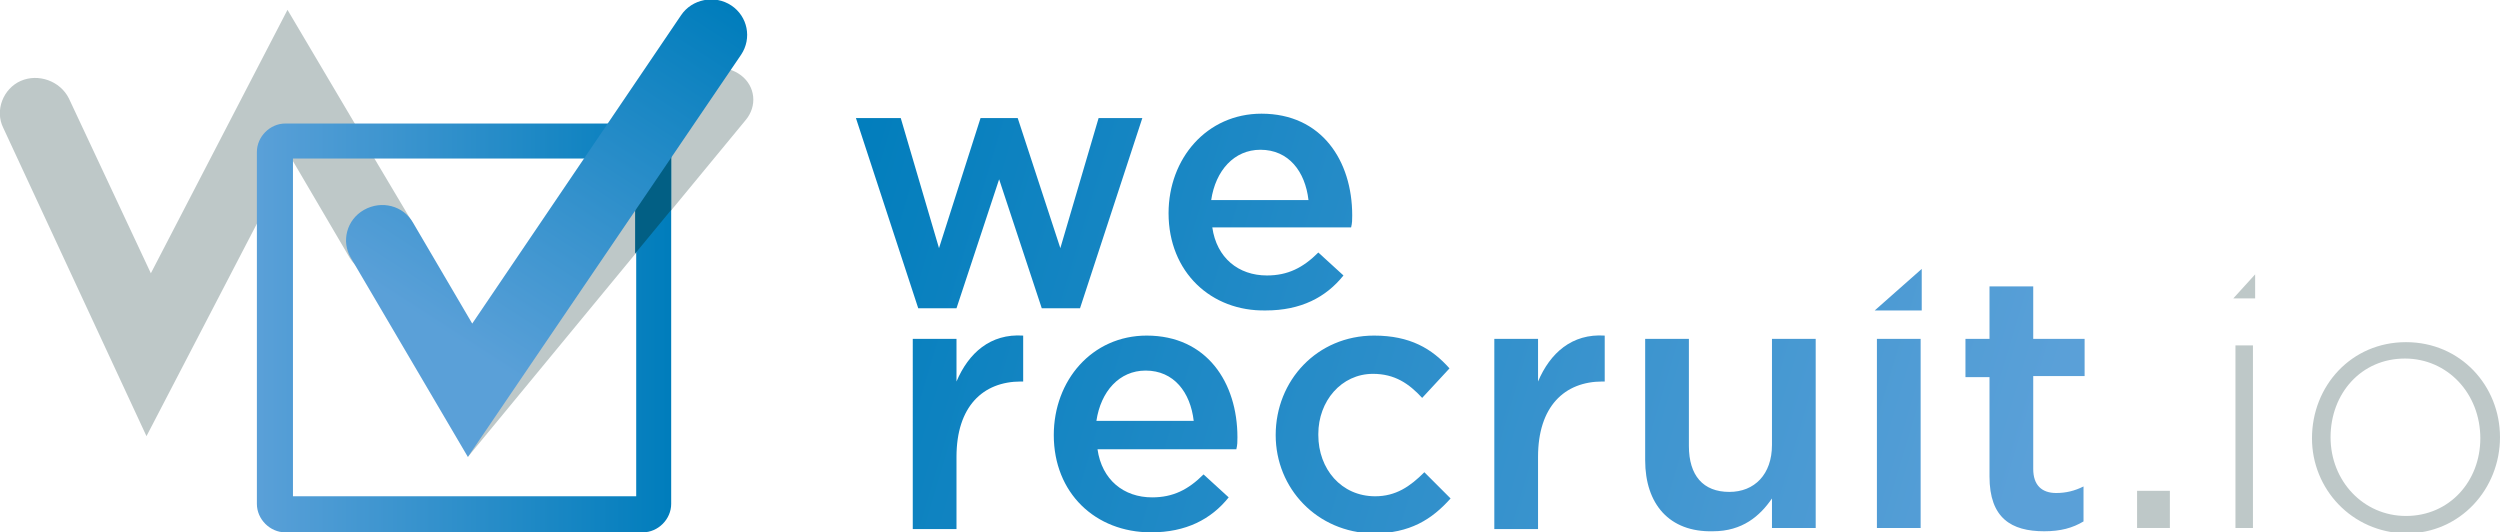 <?xml version="1.0" encoding="utf-8"?>
<!-- Generator: Adobe Illustrator 19.1.0, SVG Export Plug-In . SVG Version: 6.00 Build 0)  -->
<svg version="1.1" id="logo-svg-werecruit" xmlns="http://www.w3.org/2000/svg" xmlns:xlink="http://www.w3.org/1999/xlink" x="0px"
	 y="0px" viewBox="0 0 228.7 48.7" style="enable-background:new 0 0 228.7 48.7;" xml:space="preserve">
<style type="text/css">
	.st0{fill:#BEC8C8;}
	.st1{fill:url(#wio-path-text-w_1_);}
	.st2{fill:url(#wio-path-text-e2_1_);}
	.st3{fill:url(#wio-path-text-r2_1_);}
	.st4{fill:url(#wio-path-text-e1_1_);}
	.st5{fill:url(#wio-path-text-c_1_);}
	.st6{fill:url(#wio-path-text-r1_1_);}
	.st7{fill:url(#wio-path-text-u_1_);}
	.st8{fill:url(#wio-path-text-i_1_);}
	.st9{fill:url(#wio-path-text-7_1_);}
	.st10{fill:url(#wio-path-square-01_1_);}
	.st11{fill:#025F84;}
	.st12{fill:url(#wio-path-check-01_1_);}
</style>
<g id="wio-path-gray-option">
	<path id="wio-path-gray-option-02" class="st0" d="M42.8,41.8l1.4-10.9L63.6,7.3c1-1.3,2.9-1.4,4.2-0.4c1.3,1,1.5,2.8,0.4,4.1
		L42.8,41.8z"/>
	<path id="wio-path-gray-option-01" class="st0" d="M33.3,12.9l4.4,7.4c0.9,1.5,0.4,3.5-1.2,4.4C35,25.7,33,25.2,32,23.6l-5.4-9.2
		L33.3,12.9z"/>
</g>
<g id="wio-path-gray">
	<path id="wio-path-gray-04" class="st0" d="M195.5,44.9h3v3.4h-3V44.9z"/>
	<path id="wio-path-gray-03" class="st0" d="M206.3,25.1v2.2h-2 M204.5,31.6h1.6v16.7h-1.6V31.6z"/>
	<path id="wio-path-gray-02" class="st0" d="M211.5,40.1L211.5,40.1c0-4.8,3.6-8.8,8.6-8.8c5,0,8.6,4,8.6,8.7V40
		c0,4.7-3.6,8.8-8.6,8.8C215.1,48.7,211.5,44.7,211.5,40.1z M226.9,40.1L226.9,40.1c0-4.1-3-7.3-6.9-7.3c-4,0-6.8,3.2-6.8,7.2V40
		c0,4,3,7.2,6.9,7.2C224.1,47.2,226.9,44,226.9,40.1z"/>
	<path id="wio-path-gray-01" class="st0" d="M26.6,14.5L13.4,39.9L0.3,11.7c-0.8-1.6,0-3.6,1.6-4.3c1.6-0.7,3.6,0,4.4,1.6l7.5,16
		L26.3,0.9l7.1,12L26.6,14.5z"/>
</g>
<g id="wio-path-text">
	<linearGradient id="wio-path-text-w_1_" gradientUnits="userSpaceOnUse" x1="184.483" y1="46.487" x2="75.697" y2="14.027">
		<stop  offset="0" style="stop-color:#5AA0D8"/>
		<stop  offset="1" style="stop-color:#007DBC"/>
	</linearGradient>
	<path id="wio-path-text-w" class="st1" d="M78.3,10.8h4.1l3.5,11.9l3.8-11.9h3.4l3.9,11.9l3.5-11.9h4l-5.7,17.4h-3.5l-3.9-11.8
		l-3.9,11.8h-3.5L78.3,10.8z"/>
	<linearGradient id="wio-path-text-e2_1_" gradientUnits="userSpaceOnUse" x1="186.245" y1="40.583" x2="77.459" y2="8.123">
		<stop  offset="0" style="stop-color:#5AA0D8"/>
		<stop  offset="1" style="stop-color:#007DBC"/>
	</linearGradient>
	<path id="wio-path-text-e2" class="st2" d="M106.9,19.5L106.9,19.5c0-5,3.5-9.1,8.5-9.1c5.5,0,8.3,4.3,8.3,9.3c0,0.4,0,0.7-0.1,1.1
		h-12.7c0.4,2.8,2.4,4.4,5,4.4c1.9,0,3.3-0.7,4.7-2.1l2.3,2.1c-1.6,2-3.9,3.2-7.1,3.2C110.8,28.5,106.9,24.9,106.9,19.5z
		 M119.7,18.3c-0.3-2.6-1.8-4.6-4.4-4.6c-2.4,0-4.1,1.9-4.5,4.6H119.7z"/>
	<linearGradient id="wio-path-text-r2_1_" gradientUnits="userSpaceOnUse" x1="178.546" y1="66.383" x2="69.76" y2="33.923">
		<stop  offset="0" style="stop-color:#5AA0D8"/>
		<stop  offset="1" style="stop-color:#007DBC"/>
	</linearGradient>
	<path id="wio-path-text-r2" class="st3" d="M83.5,31h4v3.9c1.1-2.6,3.1-4.4,6.1-4.2v4.2h-0.2c-3.5,0-5.9,2.3-5.9,6.9v6.6h-4V31z"/>
	<linearGradient id="wio-path-text-e1_1_" gradientUnits="userSpaceOnUse" x1="179.842" y1="62.042" x2="71.055" y2="29.582">
		<stop  offset="0" style="stop-color:#5AA0D8"/>
		<stop  offset="1" style="stop-color:#007DBC"/>
	</linearGradient>
	<path id="wio-path-text-e1" class="st4" d="M96.4,39.8L96.4,39.8c0-5,3.5-9.1,8.5-9.1c5.5,0,8.3,4.3,8.3,9.3c0,0.4,0,0.7-0.1,1.1
		h-12.7c0.4,2.8,2.4,4.4,5,4.4c1.9,0,3.3-0.7,4.7-2.1l2.3,2.1c-1.6,2-3.9,3.2-7.1,3.2C100.2,48.7,96.4,45.1,96.4,39.8z M109.2,38.5
		c-0.3-2.6-1.8-4.6-4.4-4.6c-2.4,0-4.1,1.9-4.5,4.6H109.2z"/>
	<linearGradient id="wio-path-text-c_1_" gradientUnits="userSpaceOnUse" x1="181.539" y1="56.353" x2="72.753" y2="23.892">
		<stop  offset="0" style="stop-color:#5AA0D8"/>
		<stop  offset="1" style="stop-color:#007DBC"/>
	</linearGradient>
	<path id="wio-path-text-c" class="st5" d="M116.7,39.8L116.7,39.8c0-5,3.8-9.1,9-9.1c3.3,0,5.3,1.2,6.9,3l-2.5,2.7
		c-1.2-1.3-2.5-2.2-4.5-2.2c-2.9,0-5,2.5-5,5.5v0.1c0,3.1,2.1,5.6,5.2,5.6c1.9,0,3.2-0.9,4.5-2.2l2.4,2.4c-1.7,1.9-3.7,3.2-7.1,3.2
		C120.5,48.7,116.7,44.7,116.7,39.8z"/>
	<linearGradient id="wio-path-text-r1_1_" gradientUnits="userSpaceOnUse" x1="182.897" y1="51.801" x2="74.111" y2="19.341">
		<stop  offset="0" style="stop-color:#5AA0D8"/>
		<stop  offset="1" style="stop-color:#007DBC"/>
	</linearGradient>
	<path id="wio-path-text-r1" class="st6" d="M136.7,31h4v3.9c1.1-2.6,3.1-4.4,6.1-4.2v4.2h-0.2c-3.5,0-5.9,2.3-5.9,6.9v6.6h-4V31z"
		/>
	<linearGradient id="wio-path-text-u_1_" gradientUnits="userSpaceOnUse" x1="184.355" y1="46.916" x2="75.569" y2="14.455">
		<stop  offset="0" style="stop-color:#5AA0D8"/>
		<stop  offset="1" style="stop-color:#007DBC"/>
	</linearGradient>
	<path id="wio-path-text-u" class="st7" d="M150.5,42.1V31h4v9.8c0,2.7,1.3,4.2,3.7,4.2c2.3,0,3.9-1.6,3.9-4.3V31h4v17.3h-4v-2.7
		c-1.1,1.6-2.7,3-5.4,3C152.7,48.7,150.5,46.1,150.5,42.1z"/>
	<linearGradient id="wio-path-text-i_1_" gradientUnits="userSpaceOnUse" x1="186.345" y1="40.247" x2="77.559" y2="7.787">
		<stop  offset="0" style="stop-color:#5AA0D8"/>
		<stop  offset="1" style="stop-color:#007DBC"/>
	</linearGradient>
	<path id="wio-path-text-i" class="st8" d="M175.8,24.6v3.8h-4.3 M171.7,31h4v17.3h-4V31z"/>
	<linearGradient id="wio-path-text-7_1_" gradientUnits="userSpaceOnUse" x1="187.069" y1="37.822" x2="78.282" y2="5.362">
		<stop  offset="0" style="stop-color:#5AA0D8"/>
		<stop  offset="1" style="stop-color:#007DBC"/>
	</linearGradient>
	<path id="wio-path-text-7" class="st9" d="M182,43.6v-9.1h-2.2V31h2.2v-4.8h4V31h4.7v3.4h-4.7v8.5c0,1.5,0.8,2.2,2.1,2.2
		c0.9,0,1.7-0.2,2.5-0.6v3.2c-1,0.6-2.1,0.9-3.6,0.9C184,48.6,182,47.4,182,43.6z"/>
</g>
<g id="wio-path-square">
	<linearGradient id="wio-path-square-01_1_" gradientUnits="userSpaceOnUse" x1="23.478" y1="29.974" x2="61.412" y2="29.974">
		<stop  offset="0" style="stop-color:#5AA0D8"/>
		<stop  offset="1" style="stop-color:#007DBC"/>
	</linearGradient>
	<path id="wio-path-square-01" class="st10" d="M58.8,48.7H26.1c-1.4,0-2.6-1.2-2.6-2.6V13.9c0-1.4,1.2-2.6,2.6-2.6h32.7
		c1.4,0,2.6,1.2,2.6,2.6v32.2C61.4,47.5,60.2,48.7,58.8,48.7z M26.8,45.4h31.4V14.5H26.8V45.4z"/>
</g>
<g id="wio-path-shadow-option">
	<path id="wio-path-shadow-option-01" class="st11" d="M61.4,19.2v-5.3c0-1-0.6-1.8-1.4-2.3l-2.4,2.9h0.5v8.7L61.4,19.2z"/>
</g>
<g id="wio-path-check">
	<linearGradient id="wio-path-check-01_1_" gradientUnits="userSpaceOnUse" x1="39.09" y1="29.439" x2="60.401" y2="-3.545">
		<stop  offset="0" style="stop-color:#5AA0D8"/>
		<stop  offset="1" style="stop-color:#007DBC"/>
	</linearGradient>
	<path id="wio-path-check-01" class="st12" d="M42.8,41.8L32.1,23.6c-0.9-1.5-0.4-3.5,1.2-4.4c1.6-0.9,3.6-0.4,4.5,1.2l5.4,9.2
		L62.3,1.4c1-1.5,3.1-1.9,4.6-0.9c1.5,1,1.9,3,0.9,4.5L42.8,41.8z"/>
</g>
</svg>
